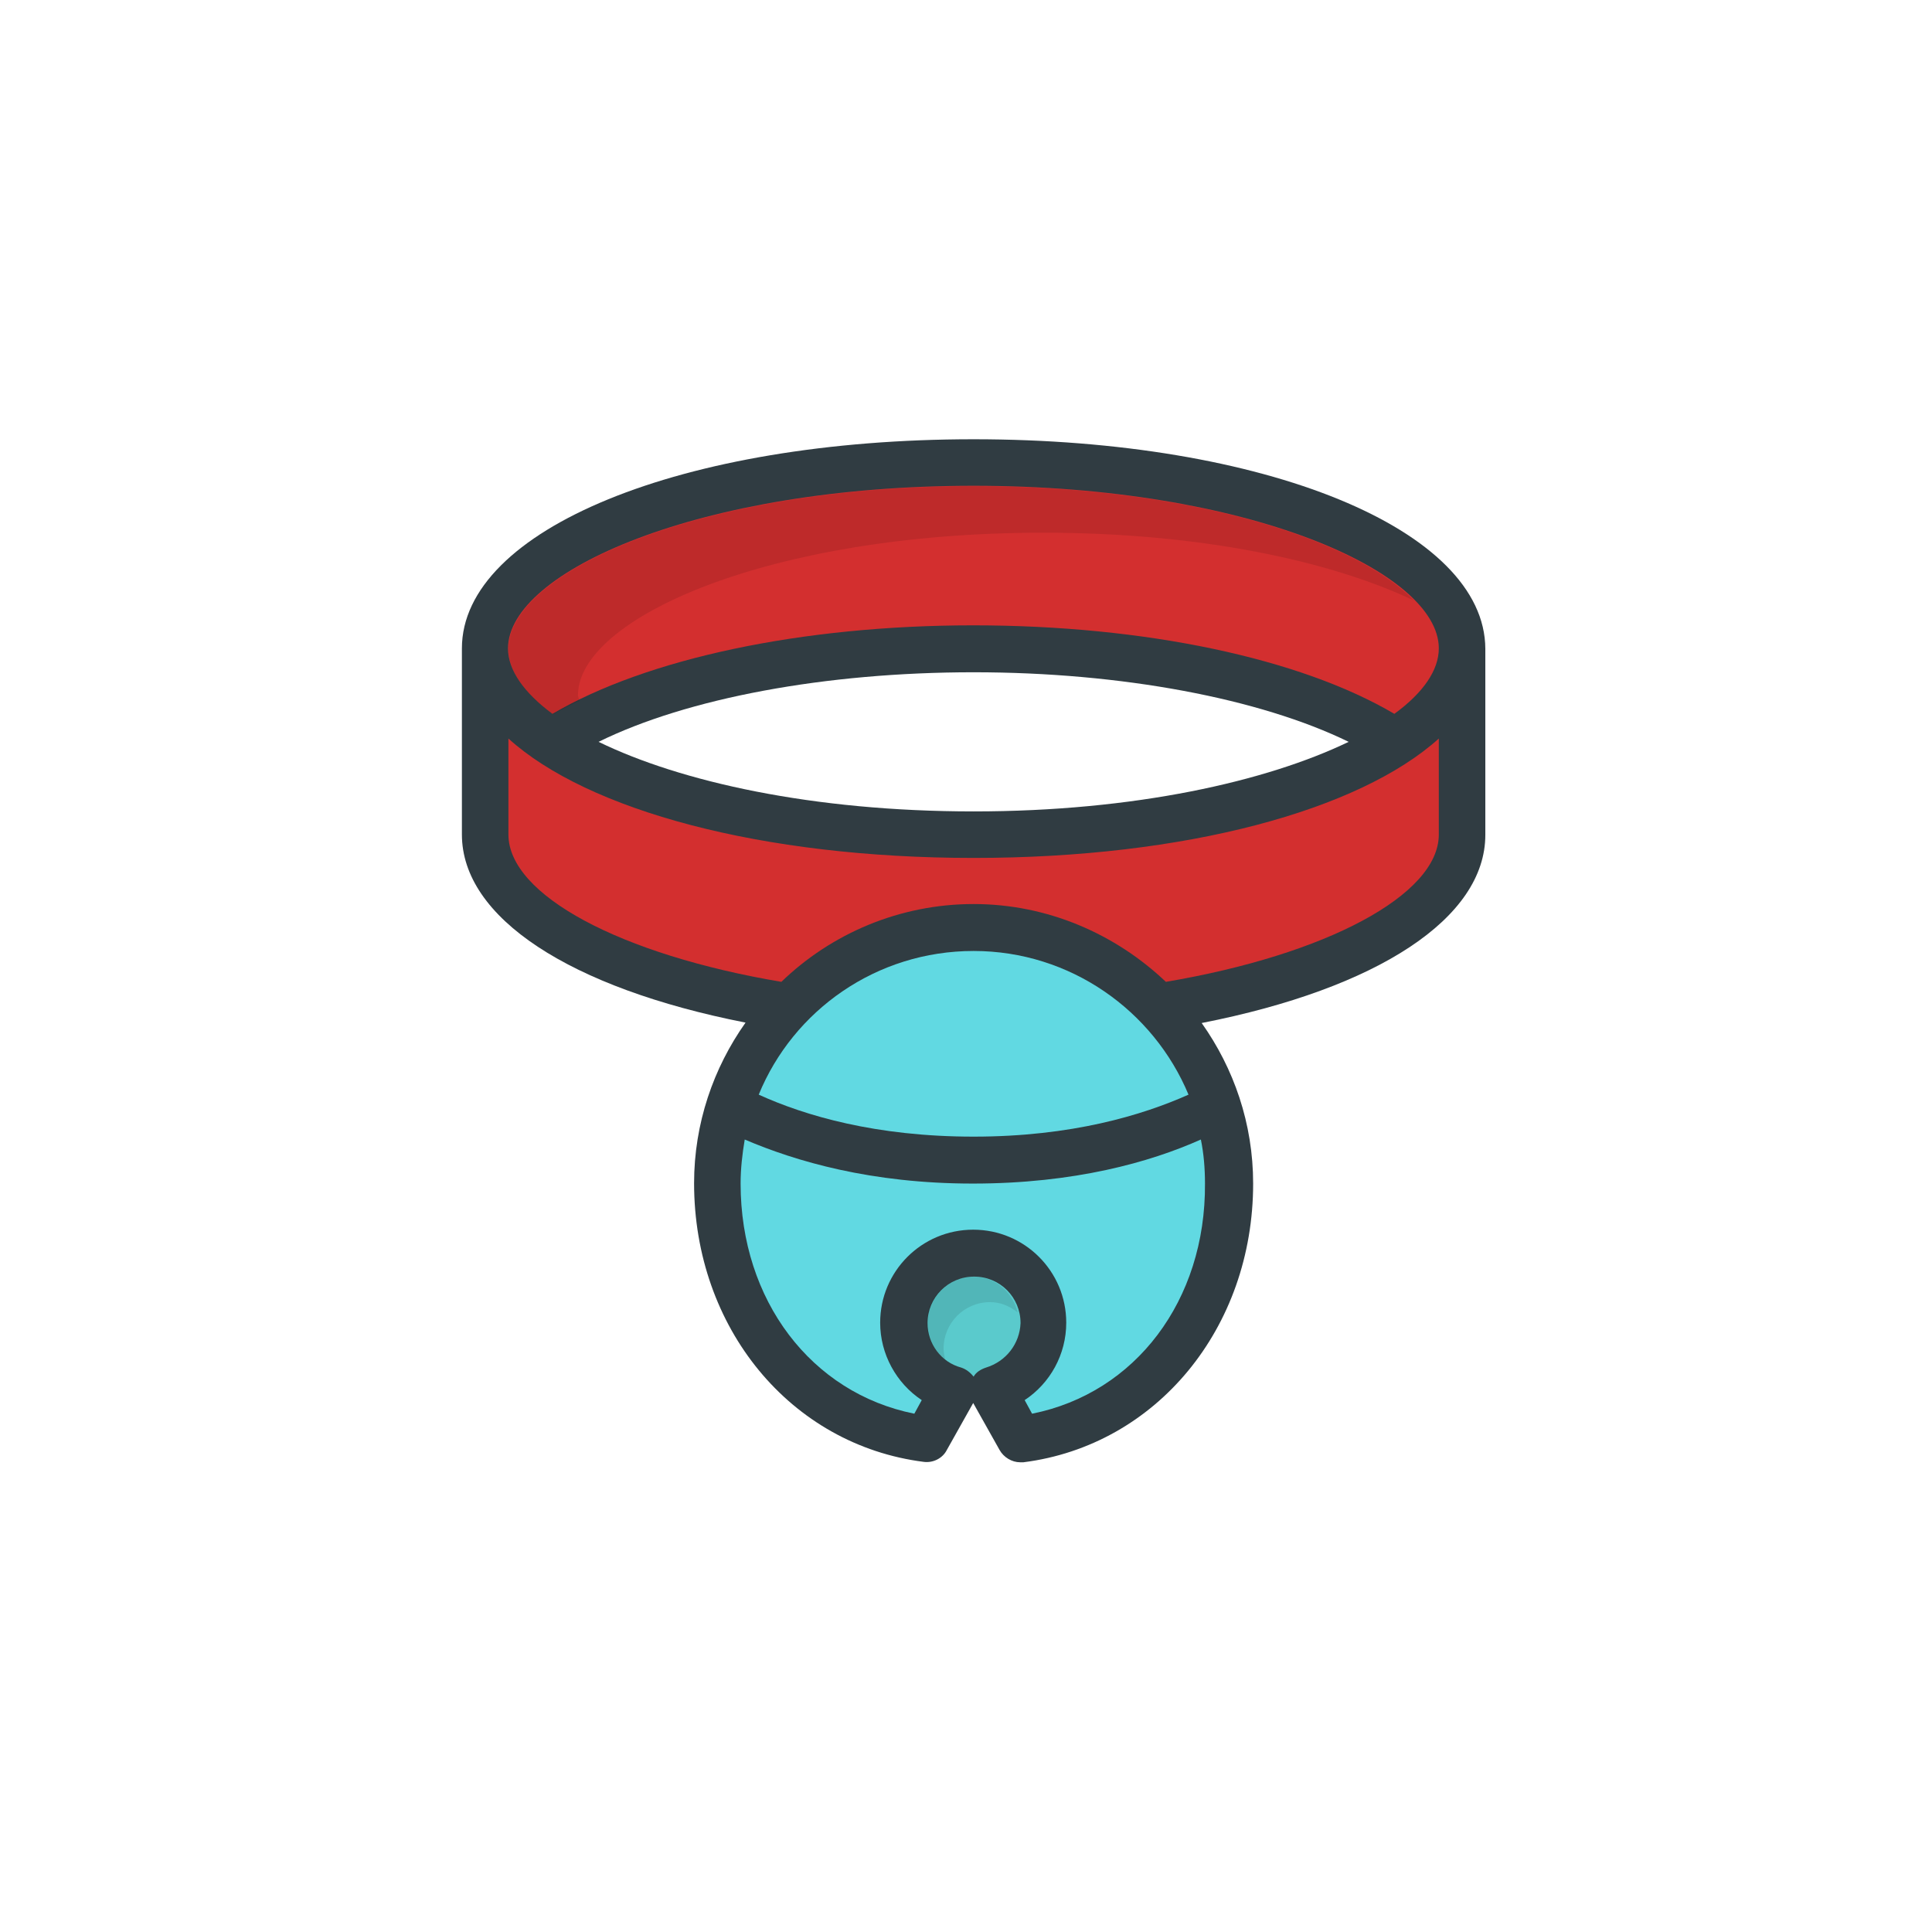 <?xml version="1.0" encoding="utf-8"?>
<!-- Generator: Adobe Illustrator 22.1.0, SVG Export Plug-In . SVG Version: 6.00 Build 0)  -->
<svg version="1.1" id="Capa_1" xmlns="http://www.w3.org/2000/svg" xmlns:xlink="http://www.w3.org/1999/xlink" x="0px" y="0px"
	 viewBox="0 0 469.3 469.3" style="enable-background:new 0 0 469.3 469.3;" xml:space="preserve">
<style type="text/css">
	.st0{fill:#303C42;}
	.st1{fill:#D32F2F;}
	.st2{opacity:0.1;enable-background:new    ;}
	.st3{fill:#61D9E2;}
	.st4{fill:#5ACACC;}
</style>
<path class="st0" d="M236.5,106.7c-70.8,0-124.3,21.9-124.3,50.8v45.2c0,20.2,26.2,37.3,68.9,45.7c-7.8,11-12.5,24.5-12.5,39
	c0,35.1,23.4,63.6,55.8,67.7c2.3,0.3,4.6-0.9,5.6-2.9l6.4-11.4l6.4,11.4c1,1.8,3,3,5,3c0.2,0,0.5,0,0.8,0
	c32.3-4.1,55.8-32.6,55.8-67.7c0-14.6-4.7-28-12.5-39c42.8-8.4,68.9-25.5,68.9-45.7v-45.2C360.7,128.6,307.3,106.7,236.5,106.7z
	 M236.5,197.1c-39.1,0-71.2-7.2-91.1-16.9c21.5-10.6,55.1-16.9,91.1-16.9s69.6,6.4,91.1,16.9C307.7,189.8,275.6,197.1,236.5,197.1z"
	/>
<path class="st1" d="M236.5,118c66.6,0,113,20.9,113,39.5c0,5.3-3.8,10.8-10.8,15.9c-22.9-13.5-60.6-21.5-102.3-21.5
	S157,160,134.2,173.4c-6.9-5.1-10.8-10.6-10.8-15.9C123.4,138.9,169.8,118,236.5,118z"/>
<path class="st2" d="M140.4,168.9c0-18.7,46.4-39.5,113-39.5c38.5,0,70.2,7,90.1,16.5c-14.4-14.8-54.4-27.8-107-27.8
	c-66.6,0-113,20.9-113,39.5c0,5.3,3.8,10.8,10.8,15.9c2-1.1,4.3-2.3,6.5-3.3C140.6,169.6,140.4,169.3,140.4,168.9z"/>
<path class="st3" d="M236.5,231c23.5,0,43.7,14.5,52.2,34.9c-11.2,5-28.4,10.2-52.2,10.2s-41-5.1-52.2-10.2
	C192.7,245.4,212.9,231,236.5,231z"/>
<path class="st4" d="M239.5,332.2c-1.2,0.4-2.4,1.1-3,2.2c-0.8-1-1.8-1.8-3-2.2c-4.9-1.3-8.2-5.8-8.2-10.8c0-6.2,5-11.3,11.3-11.3
	c6.3,0,11.3,5,11.3,11.3C247.7,326.4,244.4,330.7,239.5,332.2z"/>
<path class="st2" d="M229.2,327.6c0-6.2,5-11.3,11.3-11.3c2.6,0,4.8,1,6.7,2.5c-1.2-4.9-5.4-8.7-10.8-8.7c-6.2,0-11.3,5-11.3,11.3
	c0,3.5,1.8,6.8,4.5,8.9C229.4,329.3,229.2,328.5,229.2,327.6z"/>
<path class="st3" d="M250.7,343.4l-1.8-3.3c6.2-4.1,10.1-11.1,10.1-18.8c0-12.5-10.1-22.6-22.6-22.6c-12.5,0-22.6,10.1-22.6,22.6
	c0,7.6,3.9,14.7,10.1,18.8l-1.8,3.3c-25-5-42.2-27.5-42.2-55.9c0-3.6,0.4-7.1,1-10.7c12.4,5.3,30.7,10.7,55.4,10.7
	s43.1-5.2,55.4-10.7c0.7,3.4,1,7,1,10.7C292.9,315.9,275.8,338.4,250.7,343.4z"/>
<path class="st1" d="M283.2,238.5c-12.2-11.6-28.7-18.9-46.7-18.9s-34.6,7.2-46.7,18.9c-39.1-6.6-66.3-21.1-66.3-35.8v-23.3
	c19.2,17.4,61.4,29,113,29s93.7-11.6,113-29v23.4C349.4,217.4,322.2,231.9,283.2,238.5z"/>
</svg>
